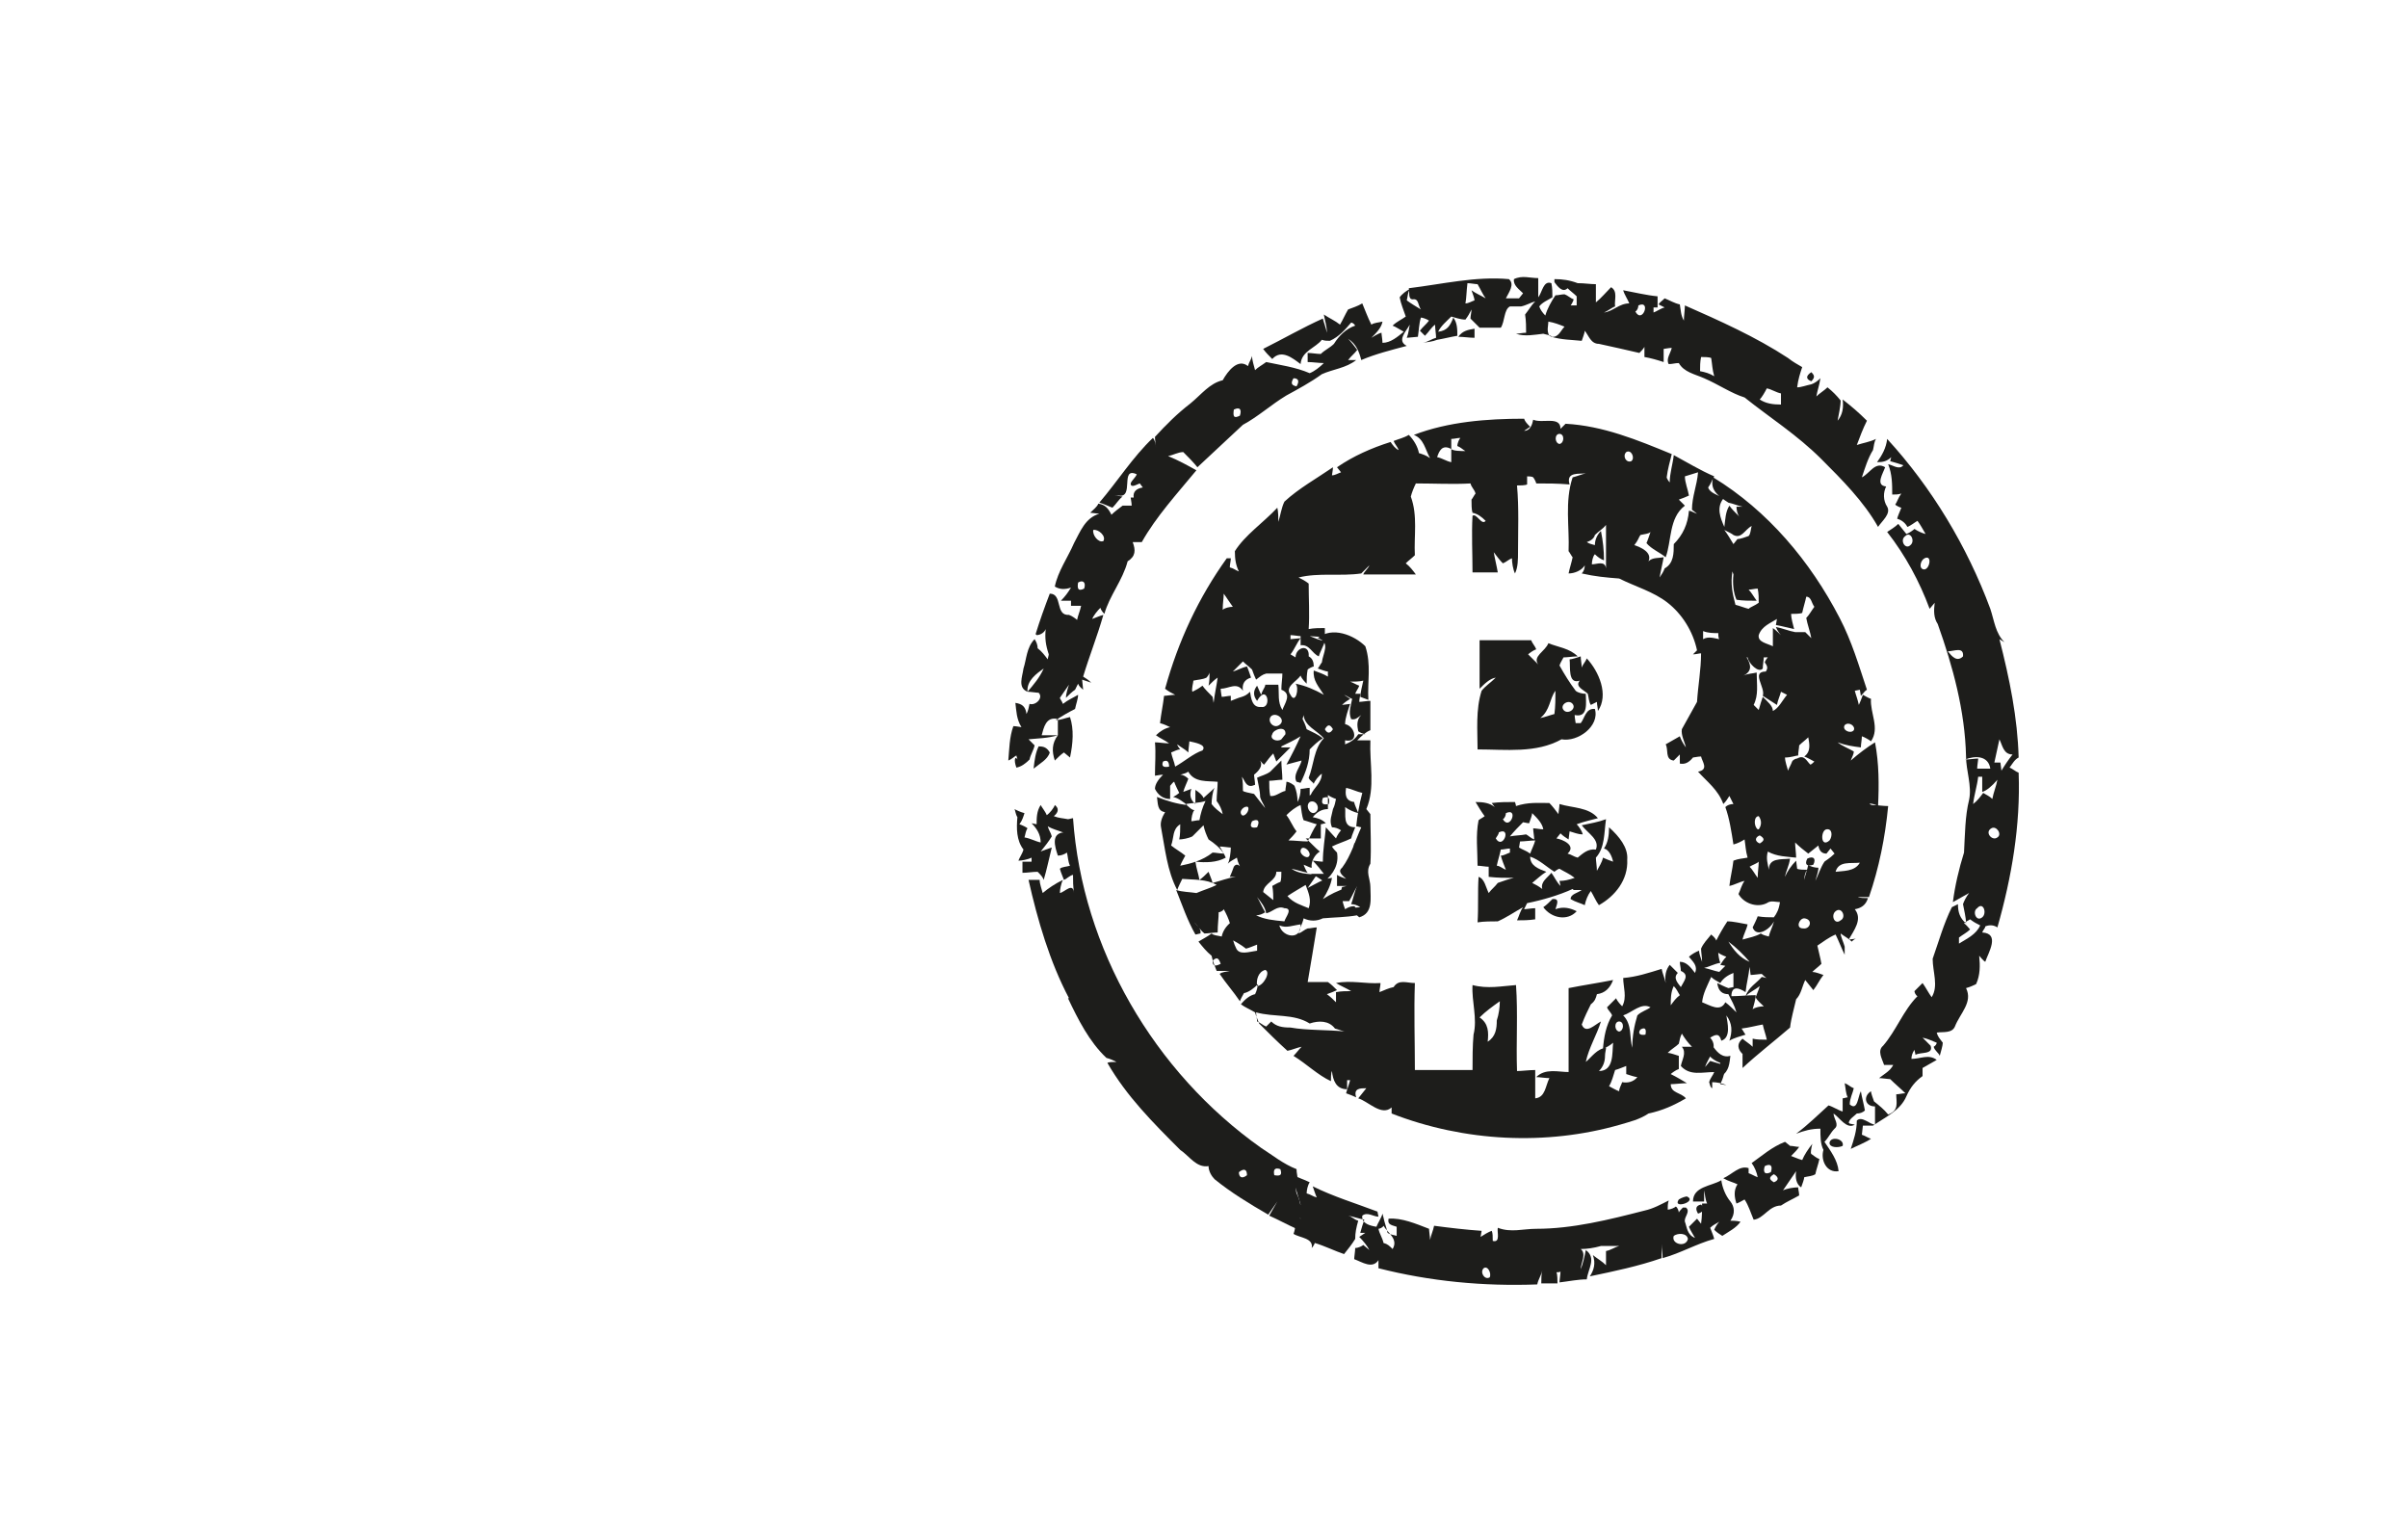 <?xml version="1.0" encoding="utf-8"?>
<!-- Generator: Adobe Illustrator 26.0.3, SVG Export Plug-In . SVG Version: 6.00 Build 0)  -->
<svg version="1.0" id="Слой_1" xmlns="http://www.w3.org/2000/svg" xmlns:xlink="http://www.w3.org/1999/xlink" x="0px" y="0px"
	 viewBox="0 0 238.1 150.2" style="enable-background:new 0 0 238.1 150.2;" xml:space="preserve">
<style type="text/css">
	.st0{fill:#1D1D1B;}
</style>
<g>
	<path class="st0" d="M153.7,33.3C153.6,33.2,153.6,33.2,153.7,33.3C153.6,33.2,153.6,33.2,153.7,33.3z"/>
	<path class="st0" d="M100.5,75.9c0.5-0.1,0.9-0.4,1.3-0.8c0.1-0.5,0.4-0.9,0.5-1.4c-0.1-0.1-0.5-0.5-0.6-0.6c1-0.1,1.9-0.1,2.9-0.4
		c-0.6,0.8-0.6,1.6-0.3,2.5c0.3-0.3,0.6-0.6,0.9-0.8c0.1,0.1,0.5,0.4,0.6,0.5c0.3-1.4,0.4-2.8,0-4c-0.5,0.1-0.9,0.3-1.4,0.3
		c0.6-0.4,1.3-0.8,1.9-1.1c0.1-0.5,0.3-1,0.3-1.4c-0.5,0.3-1,0.5-1.5,0.9c-0.1-0.3-0.3-0.5-0.3-0.6c0.3-0.4,0.6-0.9,0.9-1.3
		c-0.1,0.3-0.3,0.9-0.3,1.3c0.3-0.3,0.6-0.6,0.9-0.8l0.3-0.6c0.1,0.3,0.4,0.5,0.5,0.6l-0.1-1l0.9,0.3c-0.3-0.3-0.5-0.4-0.8-0.6
		c0.6-2,1.4-4,2-6.1c-0.4,0.1-0.8,0.3-1.1,0.4c0.1-0.3,0.5-0.8,0.8-1.1c0.1,0.3,0.3,0.5,0.4,0.6c0.5-1.8,1.8-3.3,2.3-5.2
		c0.8-0.5,0.8-1.1,0.5-1.9c0.3,0,0.6,0,0.9,0c1.4-2.5,3.5-4.8,5.4-7.1c-0.9-0.5-1.8-1-2.8-1.4c0.5-0.1,1-0.4,1.5-0.4
		c0.5,0.5,1,1,1.4,1.5c1.5-1.4,3-2.8,4.5-4.2c1.5-0.8,2.8-2,4.3-2.9c1.1-0.6,2.4-1.3,3.5-2.1c1.1-0.5,2.4-0.6,3.4-1.4h-0.8
		c0.3-0.4,0.6-0.6,0.9-1c-0.3-0.4-0.6-0.8-0.9-1.1c0.8,0.5,1.1,1.3,1.3,2.1c1.4-0.6,3-1,4.5-1.4c-1-0.5-0.1-1.4,0.3-2.1
		c-0.1,0.4-0.1,0.8-0.3,1.3l1.1-0.1c0.1-0.6,0.1-1.3,0.3-1.9c0.1,0,0.5,0.1,0.8,0.3c-0.3,0.4-0.6,0.6-0.9,1l0.5,0.5
		c0.4-0.4,0.6-0.8,1-1.1c0,0.4,0.1,1,0.1,1.3c-0.4,0.1-0.8,0.4-1.3,0.5c0.5-0.1,0.9-0.1,1.4-0.3c0.6-0.1,1.4-0.3,2-0.4
		c0-0.6,0-1.3-0.4-1.8c-0.3,0.8-0.6,1.3-1.5,1.4c0.3-0.6,0.8-1,1.3-1.5c0.4,0.1,0.9,0.3,1.4,0.3c0.3-0.4,0.4-0.6,0.6-1
		c0,0.3-0.1,0.6-0.1,0.9c0.3,0.3,0.6,0.6,0.9,0.9c0.8,0,1.4,0,2.1,0c0.4-0.6,0.3-1.8,0.9-2.1c0.3,0,0.9,0,1.1,0
		c0.5-0.1,1-0.4,1.4-0.5c-0.4,0.4-0.6,0.8-1,1.3c0.1,0.6,0.1,1.3,0.1,1.8c-0.3,0-0.8,0.1-1,0.1c0.9,0.3,1.8,0.1,2.7,0
		c0.3,0.1,0.6,0.1,0.9,0.3c-0.1,0-0.1,0-0.3-0.1c-0.3-0.5-0.1-1-0.1-1.4c0.6,0.1,1.1,0.3,1.6,0.5c-0.4,0.4-0.6,1.1-1.3,1
		c1,0.3,2,0.3,3,0.4c0.1-0.3,0.3-0.8,0.3-1c0.4,0.5,0.6,1.3,1.4,1.3c1.4,0.3,2.7,0.6,4,0.9c0.1-0.1,0.4-0.4,0.5-0.6c0,0.3,0,0.8,0,1
		c0.6,0.1,1.3,0.3,1.9,0.5c0-0.3,0-0.9,0-1.3c0.1,0,0.5-0.1,0.8-0.1c-0.1,0.5-0.6,1.1-0.3,1.6c0.4,0,0.6-0.1,1-0.1
		c0.5,0.9,1.6,1.1,2.5,1.5c1.4,0.6,2.7,1.5,4,1.9c2.5,2,5.2,3.7,7.6,6.1c2,2,4.2,4.2,5.6,6.7c0.4-0.6,1.3-1.3,0.9-2
		c-0.4-0.6-0.4-1.4-0.1-2c-1.1-0.1-0.3-1.3-0.1-1.9c-1-0.6-1.5,0.6-2.3,1c0.3-0.9,0.6-1.9,1.1-2.7c0.1-0.4,0.1-0.8,0.3-1.1
		c-0.6,0.3-1.3,0.4-1.9,0.6c0.3-0.8,0.6-1.6,1-2.4c-0.8-0.8-1.5-1.4-2.4-2.1c0.1,0.8,0,1.5-0.5,2.1c0.1-0.6,0.3-1.4,0.3-2
		c-0.4-0.5-0.8-0.9-1.3-1.3c-0.3,0.3-0.8,0.6-1.1,0.9c0.1-0.6,0.3-1.1,0.4-1.8c-0.3,0.3-0.6,0.5-0.9,0.6c-0.5,0.1-1,0.3-1.4,0.3
		c0.1-0.8,0.3-1.4,0.5-2c-0.5-0.3-0.9-0.5-1.4-0.9c-3.2-2.1-6.8-3.7-10.2-5.2c0,0.4-0.1,1.1-0.1,1.5c-0.3-0.5-0.3-1-0.4-1.6
		c-0.5-0.1-1-0.4-1.5-0.6c-0.3,0.3-0.5,0.4-0.6,0.6l0.6,0.3c-0.4,0.1-0.8,0.4-1.1,0.5v-0.5h0.4c0-0.4,0-0.8,0-1.1
		c-1.1-0.1-2.3-0.4-3.4-0.6c0.1,0.4,0.5,1,0.6,1.3c-1,0-1.6,0.8-2.5,0.9c0.3-0.1,0.8-0.5,1.1-0.6c-0.1-0.6,0.3-1.5-0.4-1.9
		c-0.5,0.5-1,1.1-1.5,1.5c0-0.6,0-1.1,0-1.8c-0.6,0-1.1-0.1-1.8-0.1c-0.8-0.3-1.5-0.4-2.3-0.4v0.3c0.3,0.4,0.8,1.1,1.3,0.6
		c0.3,0.3,0.6,0.5,0.9,0.8c0,0.3,0,0.6,0,0.9c-0.1,0-0.4,0-0.6,0c0.1-0.1,0.3-0.5,0.3-0.6c-0.3-0.1-0.6-0.4-0.9-0.5
		c-0.3,0-0.6,0.1-0.9,0.1c-0.4,0.6-0.8,1.3-1,2c-0.3-0.3-0.5-0.6-0.6-0.9c0.3-0.4,0.8-0.6,1.3-0.9c0-0.5,0-0.9-0.1-1.4
		c-0.8-0.3-0.9,0.9-1.3,1.4c0-0.6,0-1.3,0-1.9c-0.8,0-1.6-0.3-2.4,0.1c-0.1,0.6,0.5,1,0.9,1.4c-0.1,0.1-0.3,0.4-0.4,0.5
		c-0.4,0-0.9,0-1.3,0c0.3-0.6,0.9-1.4,0.3-1.9c-3.3-0.3-6.6,0.5-9.9,0.9c0.1,0.4-0.1,1.1,0.4,1.1c0.6-0.1,0.5,0.6,0.8,1
		c-0.5-0.3-1-0.6-1.4-0.9c0.1-0.4,0.1-0.8,0.3-1.1c-0.3,0.1-0.8,0.5-1,0.8c0.1,0.6,0.4,1.3,0.6,1.9c-0.4,0.3-0.9,0.5-1.3,0.9
		c0.3,0.1,0.9,0.5,1.1,0.6c-0.6,0.5-1.3,1.1-2.1,1.1c0-0.3-0.1-0.8-0.1-1c-0.4,0.1-0.8,0.4-1,0.5c0.5-0.5,1-1,1.1-1.6
		c-0.4,0.1-0.8,0.1-1.1,0.3c-0.4-0.8-0.6-1.4-0.9-2.1c-0.5,0.3-0.9,0.4-1.4,0.6c-0.3,0.5-0.5,1-0.8,1.5c-0.5-0.4-1-0.6-1.6-1
		c0.1,0.6,0.3,1.1,0.3,1.8c-0.1-0.5-0.3-1-0.4-1.4c-2,0.9-3.9,2-5.9,3c0.3,0.4,0.5,0.6,0.9,1c0.9-1,2-0.1,2.8,0.5
		c0.1-1.3,1.5-1.6,2.1-2.4c0.3,0.1,0.5,0.1,0.8,0.1c0.9-0.4,1.5-1.1,2.1-1.8c0.1,0,0.3,0.1,0.4,0.3c-0.9,0.3-1.6,1-2.1,1.8
		c-0.4,0.4-0.9,0.6-1.3,1c-0.4,0-0.9-0.1-1.3-0.1c0,0.3,0,0.6,0,0.9c0.5,0,1.1,0.1,1.6,0.1c-0.4,0.4-0.9,0.8-1.4,1
		c-1.4-0.6-2.9-0.8-4.3-1.1c-0.4,0.3-0.8,0.5-1.1,0.8c-0.1-0.4-0.3-1-0.3-1.4c-0.1,0.4-0.3,0.6-0.4,1c-1-0.8-2,0.5-2.5,1.4
		c-1.3,0.3-2.1,1.4-3.2,2.3c-1.3,1-2.4,2.1-3.5,3.3c0,0.4,0.1,0.8,0.1,1.1c0-0.3-0.1-0.8-0.3-1c-2,1.9-3.5,4.3-5.3,6.4
		c0.4,0.1,1,0.4,1.3,0.5c0.4-0.4,0.6-0.8,1-1.1c-0.1,0-0.5-0.1-0.8-0.1h0.4c1.6,0.3,0.1-2.9,1.8-2.1c-0.1,0.3-0.5,0.6-0.6,0.9
		c0,0.5,0.6,0.1,0.9,0l0.3,0.4c-0.6,0.1-1,0.4-0.9,1h-0.3c0,0.1,0.1,0.5,0.1,0.8c-0.3,0-0.6,0-0.9,0c-0.4,0.3-0.8,0.6-1.1,0.9
		c-0.3-0.6-0.6-1-1.3-1.1c-0.1,0.3-0.5,0.6-0.8,0.9l0.9,0.1c-1.4,0.4-1.9,1.8-2.5,2.9c-0.6,1.4-1.6,2.8-1.9,4.3
		c0.5,0.3,1,0.3,1.6,0.1c-0.3,0.5-0.6,0.9-1,1.3c0.3,0,0.8,0,1,0c0,0.1,0,0.4,0,0.5c0.3,0,0.8,0,1,0c-0.1,0.5-0.3,0.9-0.4,1.4
		c-0.1-0.1-0.5-0.4-0.8-0.5c-1.4,0.1-0.6-2.1-1.9-2.1c-0.5,1.3-1,2.7-1.4,4l0.1,0.1c0.4,0,0.8-0.3,0.9-0.6c-0.1,0.9,0,1.6,0.3,2.5
		c0,0.1-0.1,0.4-0.1,0.5c-0.3-0.4-0.6-0.8-1-1.1c0-0.3-0.1-0.6-0.3-0.9c-0.8,0.8-0.8,2-1.1,2.9c-0.1,0.8-0.6,1.9,0.4,2.3
		c-0.1-1.1,0.9-1.8,1.6-2.3c-0.4,0.9-1,1.6-1.6,2.3c0.3,0,0.9,0.1,1.1,0.1c0.5,0.5-0.3,1.3-0.9,1.1c-0.1,0.4-0.1,0.6-0.3,1
		c-0.1-0.8-0.5-1-1.1-1.1c0.1,0.8,0.1,1.6,0.6,2.4c-0.1,0-0.5-0.1-0.8-0.1c-0.4,1.1-0.4,2.3-0.5,3.4c0.3-0.1,0.6-0.4,0.8-0.5
		c0,0.1,0.1,0.3,0.1,0.4C100.4,74.7,100.2,75.1,100.5,75.9z M174.7,38.4c0.5,0.1,0.9,0.4,1.4,0.5c0,0.4,0,0.8,0,1.1
		c-0.8,0-1.5-0.1-2.1-0.5C174.2,39.3,174.5,38.8,174.7,38.4z M168.2,35.3c0.3,0,0.8,0,1,0.1c0.1,0.6,0.1,1.1,0.3,1.8
		c-0.5-0.3-0.9-0.4-1.4-0.5C168.1,36.2,168.1,35.8,168.2,35.3z M162,30.2c1.3-0.6,0.4,1.9-0.3,0.6C161.9,30.7,162,30.4,162,30.2z
		 M145.1,28c0.3,0,0.8,0.1,1,0.1c0.3,0.5,0.5,1,0.8,1.4c-0.5-0.3-1-0.5-1.4-0.8c0.1,0.3,0.3,0.8,0.3,1c-0.3,0.1-0.6,0.3-0.9,0.3
		C145,29.5,145,28.8,145.1,28z M127.9,37.4c0.5,0,0.6,0.3,0.3,0.8C127.7,38.1,127.6,37.9,127.9,37.4z M122,40.5
		c0.6-0.3,0.8,0,0.6,0.6C122,41.4,121.9,41.2,122,40.5z M108.1,52.4c0.5-0.1,1.3,0.6,1,1.1C108.6,53.7,108,52.9,108.1,52.4z
		 M106.6,57.6c0.5-0.3,0.8,0,0.6,0.6C106.6,58.5,106.5,58.2,106.6,57.6z M104.6,71.1c0,0.4,0,1.1,0,1.6c-0.4,0-1.3,0-1.6,0
		C103.2,72,103.4,70.8,104.6,71.1z"/>
	<path class="st0" d="M144.2,33.3c0.5,0,1.1,0.1,1.6,0.1c0-0.3,0-0.6,0-0.9C145.2,32.6,144.6,32.7,144.2,33.3z"/>
	<path class="st0" d="M179.1,37.7c0.4-0.4,0.3-0.6,0-0.9C178.5,37.2,178.6,37.5,179.1,37.7z"/>
	<path class="st0" d="M185.7,79.7c0.1-2.1,0.1-4.2-0.3-6.3c-0.8,0.5-1.6,1.1-2.4,1.8c0.1-0.3,0.3-0.6,0.3-0.9
		c-0.5-0.3-1.1-0.5-1.6-0.9c0.8,0.3,1.5,0.4,2.3,0.5c0-0.3,0.1-0.8,0.1-1.1c0.3,0.1,0.8,0.4,0.9,0.5c0.9-1.3-0.1-2.8,0-4.2
		c-0.3-0.1-0.6-0.3-0.8-0.4c-0.1,0.3-0.3,0.8-0.4,1c-0.1-0.5-0.3-1-0.4-1.4l0.5-0.1l0.1,0.6c0.3-0.3,0.4-0.5,0.6-0.6
		c-0.8-2.4-1.5-4.8-2.7-7.1c-2.9-5.6-7.1-10.6-12.5-13.9c-0.4,1.3,0.6,1.9,1.5,2.5c0.5,0.1,0.9,0.3,1.4,0.4h-0.6
		c0,0.3,0.1,0.8,0.3,1c-0.4-0.4-0.8-0.8-1-1.1c-0.4,0.6-0.4,1.4-0.5,2.1c-0.4-0.9-0.8-1.9-0.1-2.8c-0.5-0.4-1.3-0.5-1.5-1.1
		c0.3-0.4,0.4-0.8,0.6-1.1c-1.4-0.6-2.7-1.4-4-2.1c-0.1,0.9-0.4,1.8-0.4,2.7c-0.1-0.1-0.3-0.4-0.3-0.5c0.1-0.8,0.3-1.5,0.5-2.3
		c-3.4-1.4-6.8-2.8-10.5-3c-0.1,0.1-0.4,0.4-0.5,0.5c0-1.3-1.8-0.5-2.7-0.9c-0.1,0.5-0.3,1.1-0.9,1.1l0.6-0.4
		c-0.3-0.3-0.5-0.5-0.6-0.8c-3.7,0-7.5,0.3-10.9,1.6c1,0.4,1.1,1.4,1.6,2.3c-0.4-0.3-0.8-0.4-1.1-0.5c-0.1-0.6-0.5-1.3-1-1.8
		c-0.5,0.3-1,0.4-1.5,0.6c0.1,0.3,0.4,0.6,0.5,0.9c-0.3-0.1-0.6-0.5-0.8-0.8c-1.9,0.6-3.7,1.4-5.3,2.5c0.1,0.1,0.3,0.4,0.4,0.5
		c-0.3,0.1-0.6,0.3-0.9,0.3c0-0.1,0.1-0.5,0.1-0.8c-1.6,1.1-3.4,2.1-4.8,3.4c-0.3,0.6-0.4,1.4-0.6,2c0-0.4,0-1-0.1-1.4
		c-1.4,1.5-3.2,2.7-4.2,4.3c0,0.8,0.1,1.4,0.4,2c-0.3-0.1-0.5-0.3-0.9-0.4c0-0.3,0.1-0.6,0.1-0.9c-0.1,0-0.3,0-0.4,0
		c-2.8,3.9-4.8,8.2-6.1,12.9c0.4,0.3,0.6,0.4,1,0.6c-0.3,0-0.9,0.1-1.1,0.1c-0.1,0.9-0.3,1.8-0.4,2.7c0.4,0.1,0.8,0.3,1,0.4
		c-0.5,0.1-1,0.4-1.4,0.8c0.4,0.3,0.9,0.5,1.3,0.8c-0.5,0-1-0.1-1.4-0.1c0.1,1.1,0,2.1,0,3.3c0.1,0,0.5-0.1,0.8-0.1
		c-0.4,0.4-0.8,0.9-0.8,1.4c0.3,0.6,0.8,1,1.5,1c0-0.3,0-0.9,0-1.3c0.1-0.1,0.3-0.4,0.4-0.4c0.1,0.3,0.4,0.9,0.5,1.1
		c-0.1,0.1-0.4,0.3-0.6,0.4c0.5,0.1,1,0.5,1.4,0.8c-1-0.1-2-0.4-3-0.8c0.1,0.6,0,1.4,0.8,1.5c-0.3,0.5-0.5,1-0.4,1.5
		c0.4,2.1,0.6,4.3,1.6,6.2c0.1-0.3,0.4-0.9,0.5-1.1c1.1,0.1,2.4,0,3.4,0.6c-0.6,0.3-1.3,0.5-2,0.8c-0.6-0.1-1.4-0.1-2-0.3
		c0.6,1.5,1.1,3,1.9,4.4c0.1,0,0.4-0.1,0.5-0.1c0.1-0.5-0.4-0.8-0.6-1.1c0.4,0.4,0.6,0.8,1,1.1c0.3,0,0.9-0.1,1.3-0.1
		c0-0.8,0.1-1.4,0.1-2c0.1,0,0.4-0.1,0.5-0.3c0.5,0.9,0.9,1.9,0.8,3c0.5,0.3,0.9,0.5,1.4,0.9c0.4-0.1,0.8-0.3,1.1-0.4
		c0,0.1,0,0.5,0,0.6c-0.8,0.1-1.8,0.5-2.1-0.3c-0.4-0.8-0.4-1.6-0.5-2.5c-0.5,0.4-0.8,0.9-0.9,1.4c-0.4-0.1-0.8-0.1-1-0.3
		c-0.4,0.3-0.8,0.5-1.3,0.8c0.4,0.5,0.8,1,1.3,1.4c0.1,0.5,0.3,1,0.5,1.5c0.4,0,1,0,1.3,0c-0.4,0.1-0.8,0.1-1,0.3
		c0.6,0.9,1.4,1.8,2,2.7c0.1-0.3,0.3-0.6,0.4-0.8c0.5-0.1,1-0.5,1.4-0.9c-0.1,0.4-0.1,0.6-0.3,1c-0.5,0.1-1,0.5-1.4,1
		c0.4,0.3,0.9,0.5,1.4,0.8c0.1,0.4,0.3,0.8,0.4,1.1c0.9,0.9,1.8,1.8,2.8,2.7c0.5-0.1,0.9-0.3,1.4-0.4c-0.3,0.3-0.5,0.6-0.8,0.9
		c1.3,0.8,2.4,1.9,3.7,2.5c0-0.3,0-0.8,0.1-1c0.1,0.9,0.4,1.8,1.5,1.8c0-0.3,0-0.6,0-0.9c0.1,0,0.3,0,0.3,0
		c-0.1,0.4-0.3,0.9-0.4,1.3c0.3,0.1,0.8,0.3,1,0.4c-0.3-0.9,0.4-0.9,1-0.9c-0.3,0.4-0.5,0.6-0.8,1c1,0.3,2.3,1.8,3.3,0.9
		c0,0.1,0,0.5,0,0.6c7.2,2.8,15.3,3.2,22.6,1.1c1-0.3,1.9-0.5,2.8-1.1c1.4-0.3,2.5-0.8,3.7-1.5c-0.5-0.6-1.5-0.5-1.5-1.4
		c0.4,0,1.1-0.1,1.6-0.1c-0.5-0.3-1-0.6-1.6-0.9c0.1-0.1,0.5-0.4,0.8-0.5c0-0.3,0-0.9,0-1.3c-0.3-0.1-0.9-0.3-1.1-0.3
		c0.4-0.4,0.8-0.6,1.1-0.9c0.1-0.4,0.1-0.6,0.3-1c0.3,0.5,0.6,0.9,1,1.3c-0.3,0-0.8,0-1,0c0.5,0.6,0,1.3-0.1,1.9
		c0.9,1,2.1,0.6,3.3,0.6c-0.1,0.3-0.4,0.6-0.5,1c0.1,0.3,0.1,0.5,0.3,0.6v-0.6c0.4,0,1,0.1,1.4,0.3c-0.1,0-0.4-0.1-0.6-0.1
		c0.3-0.6,0.5-1.3,0.4-1.9c-0.4-0.1-1.1-0.3-1.4-0.4c-0.1,0.1-0.4,0.5-0.5,0.6c0.3-1,1.4-1.9,0.5-2.9c0.5-0.3,0.9-0.5,1.1,0.3
		c1-0.3,0.6-1.8,0.5-2.5c0.6,0.8,0.6,1.6,0.3,2.5c0.5-0.3,1-0.4,1.6-0.6c-0.1-0.1-0.3-0.5-0.4-0.6c0.8-0.1,1.5-0.3,2.1-0.4
		c0.1,0.5,0.3,1,0.4,1.5c-0.5,0-1,0-1.4-0.1v0.8c-0.3-0.3-0.8-0.6-1-0.8c-0.6,0.5-0.5,1.1,0.1,1.6l-0.1-0.1c0,0.5,0,0.9,0,1.4
		c1.5-1.4,3.2-2.7,4.7-4c0.1-0.9,0.4-1.9,0.6-2.8c0.5-0.5,0.6-1.3,0.9-1.9c0.3,0.4,0.5,0.6,0.8,1c0.4-0.5,0.6-1,1-1.5
		c-0.3-0.1-0.8-0.3-1.1-0.3c0.3-0.3,0.6-0.5,0.9-0.8c-0.1-0.6-0.3-1.3-0.4-1.8c0.6-0.4,1.1-0.8,1.8-1.1c0.3,0.6,0.6,1.4,0.9,2
		c0-0.3,0-0.6,0-0.8c-0.1-0.4-0.4-1-0.4-1.3c0.4,0.3,0.8,0.5,1.1,0.8c0.1-0.1,0.3-0.3,0.5-0.3l-0.8,0.1c0.5-0.9,1.4-2,0.6-3
		c0.6-0.1,1.1-0.4,1.3-1.1c-0.3,0-0.8,0-1-0.1c0.4,0,0.8,0,1.1,0c1-2.9,1.6-5.9,1.9-9c-0.5,0-1.1-0.1-1.6-0.1
		C184.5,79.4,185.2,79.4,185.7,79.7z M182.4,71.7c0.4-0.4,1.1,0.1,0.9,0.5C183,72.6,182.1,72.2,182.4,71.7z M115.6,75.8
		c-0.5,0.1-0.8,0-0.6-0.5C115.4,75.1,115.6,75.3,115.6,75.8z M119.9,95c0.4-0.4,0.6-0.3,0.8,0.3C120.1,95.6,119.9,95.5,119.9,95z
		 M174,82.6c0.5,0.3,0.5,0.5,0,0.8C173.5,83.2,173.5,82.8,174,82.6z M173.9,85.2c0,0.5-0.1,1-0.1,1.6c-0.3-0.4-0.5-0.8-0.8-1.1
		C173.3,85.5,173.7,85.4,173.9,85.2z M173.9,80.7c0.3,0.4,0.3,0.9,0,1.3h-0.1C173.4,81.7,173.4,80.7,173.9,80.7z M174.3,68.9
		c-0.1,0.3-0.3,0.9-0.4,1.3c-0.1-0.1-0.4-0.4-0.5-0.5c0.5-1,0.3-2,0.3-3.2c-0.4,0.1-0.9,0.1-1.3,0.3c0.8-0.4,0.8-1,0.3-1.8h0.1
		c0.1,0.6,1.1,1.6,1.5,1.1c0-0.3,0.1-0.9,0.1-1.1c0.1,0,0.3,0,0.4,0c-0.1,0.1-0.3,0.4-0.3,0.5c0.3,0.4,0.3,0.6,0.1,0.9
		c-1.5,0,0,1.6-0.3,2.4c0.5,0.3,0.9,0.6,1.4,0.9c0.1-0.5,0.3-0.9,0.4-1.3l0.6,0.3c-0.5,0.6-0.8,1.3-1.4,1.6
		C175.3,69.8,174.8,69.4,174.3,68.9z M177.8,74.7c0-0.3,0.1-0.8,0.1-1c0.3-0.3,0.6-0.5,0.9-0.8c0.1,0.6,0.3,1.4-0.4,1.9
		c0.3,0.1,0.8,0.4,1,0.5c-0.1,0.1-0.3,0.3-0.4,0.3c-0.4-0.4-0.6-1-1.3-0.6c-0.1,0-0.4,0.1-0.5,0.3c-0.1,0.3-0.3,0.6-0.4,0.9
		c-0.1-0.4-0.3-0.9-0.3-1.3C177.1,74.9,177.6,74.7,177.8,74.7z M175.7,61.2l-0.1,0.6c0.6,0.1,1.3,0.3,1.8,0.4
		c-0.1-0.4-0.3-1.1-0.3-1.5c0.3,0,0.9,0,1.1-0.1c0.1-0.5,0.3-1.1,0.4-1.6c0.5,0,0.5,0.6,0.8,1c-0.3,0.4-0.5,0.8-0.8,1.1
		c0.1,0.6,0.4,1.4,0.5,2c-0.1-0.1-0.5-0.5-0.6-0.6c-0.3,0-0.8,0-1,0c-0.6-0.1-1.3-0.4-1.9-0.5c0.1,0.3,0.5,0.9,0.8,1.1
		c-0.4-0.4-0.8-0.8-1.1-1c0,0.5,0,1.4,0,1.8c-0.6-0.3-1.5-0.4-1.4-1.1C174.2,61.9,175.1,61.6,175.7,61.2z M173.9,59.6
		c-0.4,0.3-0.8,0.4-1,0.6c-0.4-0.1-0.9-0.3-1.3-0.4c-0.3-1.1-0.5-2.1-0.3-3.3l0.1,0.3c-0.1,0.9,0,1.8,0.3,2.5c0.6,0.1,1.3,0.1,2,0.1
		c-0.3-0.4-0.5-0.8-0.8-1.1c0.3,0,0.6-0.1,0.9-0.1C173.9,58.7,173.9,59.1,173.9,59.6z M171.4,52.9c0.8,0.4,1.1-0.5,1.8-0.9
		c-0.1,0.4-0.1,0.8-0.3,1c-0.3,0.1-0.8,0.3-1.1,0.3c-0.1,0.1-0.3,0.4-0.4,0.5c-0.3-0.5-0.6-1-0.9-1.4
		C170.9,52.6,171.3,52.8,171.4,52.9z M169.9,62.6c0,0.1,0,0.5,0.1,0.6c-0.5-0.1-1.1-0.3-1.6,0c0-0.1,0-0.5,0-0.8
		C168.9,62.6,169.4,62.6,169.9,62.6z M162.2,52.9c0.4-0.1,0.8-0.1,1-0.3c-0.1,0.3-0.3,0.9-0.4,1.1c0.5,0.6,1.3,0.9,1.9,1.4
		c0.6-1.6,0.3-3.9,1.9-5.1c-0.1-0.1-0.5-0.5-0.6-0.6c0.3-0.1,0.8-0.3,1-0.4c-0.1-0.6-0.4-1.3-0.4-1.9c0.3-0.1,1-0.3,1.3-0.4
		c-0.1,1.3-0.6,2.4-0.6,3.7c0.1,0.1,0.4,0.3,0.5,0.4c-0.3-0.1-0.6-0.3-0.8-0.3c-0.1,1.3-0.6,2.4-1.5,3.3c0,0.9,0,1.9-0.9,2.4
		c-0.1,0.3-0.3,0.6-0.5,0.9c0.1-0.6,0.3-1.4,0.4-2c-0.5,0.1-1.1,0-1.5,0.4c0.4-0.9-0.8-1.4-1.4-1.6C162,53.4,162,53.2,162.2,52.9z
		 M160.8,44.7c0.5-0.3,0.9,0.6,0.5,0.9C160.8,45.8,160.4,45.1,160.8,44.7z M157.7,52.9c0.4-0.4,0.8-0.6,1.1-1c0,1.4,0,2.8,0,4.3
		c-0.1-0.8-0.9-0.4-1.4-0.4c0-0.3,0.1-0.8,0.3-1c0.3,0.3,0.6,0.5,0.9,0.6c0-1-0.1-1.9-0.3-2.9c-0.4,0.4-0.6,0.9-0.6,1.4
		c-0.3-0.1-0.5-0.1-0.8-0.3C157.2,53.5,157.6,53.3,157.7,52.9z M154.2,42.9c0.5,0,0.5,0.9,0,1C153.7,43.8,153.7,42.9,154.2,42.9z
		 M143.5,44.4c0-0.3,0-0.8,0-1c0.3,0,0.6-0.1,0.9-0.1c-0.1,0.1-0.3,0.5-0.3,0.8c0.3,0.1,0.6,0.4,0.8,0.5
		C144.5,44.6,143.7,44.6,143.5,44.4c0,0.4,0,1,0,1.3c-0.5-0.1-0.9-0.4-1.4-0.5C142.3,44.6,142.6,43.9,143.5,44.4z M121,58.7
		c0.3,0.4,0.6,0.9,0.9,1.3c-0.3,0-0.8,0.1-1,0.3C120.9,59.6,121,59.2,121,58.7z M122.9,68.3c-0.1-0.6,0.1-1.1,0.8-1.3
		c-0.1-0.3-0.3-0.9-0.4-1.1c-0.5,0.1-1,0.4-1.4,0.5c0.4-0.4,0.6-0.6,1-1c0.3,0.3,0.6,0.5,0.9,0.8c0.1,0.3,0.3,0.8,0.4,1
		c0.4-0.3,0.6-0.5,1-0.6c0.5,0,1.1,0,1.6,0c0,0.5-0.1,1-0.1,1.6c1.1,0.4,0.3,1.4,0.1,2c-0.5-0.8-0.3-1.6-0.4-2.5c-0.4,0-1,0-1.3,0
		v0.1c-0.1,0.3-0.3,0.5-0.4,0.9l-0.4-0.9c-0.4,0.5-0.4,1,0,1.5c1-1.8,1.5,0.8,0.4,0.6c-0.9,0.1-1-0.9-1.1-1.5
		c-0.3,0.3-0.5,0.4-0.8,0.5c-0.4,0.1-0.8,0.3-1.1,0.4v-0.5c-0.3,0-0.6,0.1-0.9,0.1c0-0.1-0.1-0.5-0.1-0.8
		C121.5,68.1,122.3,67.4,122.9,68.3z M125.8,72.6c0.1-0.5,1.4-0.9,1.3,0c-0.1,0.1-0.3,0.4-0.4,0.5C126.3,73.4,125.5,73.1,125.8,72.6
		z M125.7,70.8c0.5-0.4,1.4,0.3,0.9,0.8C126,72.2,125.2,71.3,125.7,70.8z M118,67.3c0.4-0.1,0.9-0.1,1.3-0.3
		c0.1-0.1,0.3-0.4,0.3-0.5c0,0.3,0,0.9-0.1,1.3c0.3-0.3,0.6-0.6,0.9-0.8c-0.1,0.8-0.3,1.6-0.4,2.5c0-0.1-0.1-0.5-0.1-0.6
		c-0.4-0.4-0.8-0.8-1-1.1c-0.4,0.3-0.6,0.4-1,0.6C117.8,68.1,118,67.5,118,67.3z M116.2,75.8c-0.1-0.5-0.3-0.9-0.4-1.4
		c0.3-0.1,0.6-0.3,0.9-0.3c-0.1-0.1-0.3-0.4-0.3-0.5c0.4,0.3,0.8,0.5,1.1,0.8c0-0.3,0.1-0.9,0.1-1.1c0.4,0.1,1.8,0.3,1.3,0.9
		C118,74.5,117.1,75.3,116.2,75.8z M116.7,76.6c0.3-0.1,0.5-0.1,0.8-0.3c0.6,1.1,1.9,0.9,2.9,1c0,0.6-0.1,1.3-0.1,1.9
		c0.3,0.4,0.5,0.8,0.6,1.3c-0.4-0.3-0.8-0.6-1.1-1c0-0.4,0.1-1.3,0.3-1.6c-0.3,0.3-0.9,0.8-1.1,1c-0.1-0.3-0.5-0.6-0.8-0.8
		c0,0.4,0,1,0,1.4c-0.5-0.4-0.6-0.9-0.4-1.5l-0.8,0.3c0.1-0.4,0.4-1,0.5-1.3C117.3,76.8,117,76.6,116.7,76.6z M117.2,79.5
		c0.6-0.1,1.4-0.1,2-0.3c-0.3,0.6-0.5,1.3-0.6,1.9c-0.3,0-0.6,0.1-0.8,0.1c0-0.3,0.1-0.9,0.3-1.1C117.8,80.1,117.5,79.7,117.2,79.5z
		 M116.7,85.6c0.1-0.3,0.4-0.8,0.5-1c-0.5-0.4-0.9-0.6-1.4-1c0.3-0.8,0.1-1.6,0.9-2.1c0,0.4,0,1.1-0.1,1.5c0.3,0,0.9-0.1,1.3-0.3
		c0.4-0.4,0.8-0.8,1.1-1.1c0.1,0.5,0.3,1,0.5,1.4c0.6,0.4,1.1,0.8,1.5,1.4c-0.4,0-0.8-0.1-1.1-0.1C118.9,85.1,117.7,85.4,116.7,85.6
		z M122,85.7c-0.1,0.3-0.3,0.8-0.4,1c0.1,0,0.5,0,0.6,0c-0.8,0.1-1.5,0.4-2.3,0.6c-0.1-0.4-0.3-0.8-0.4-1.1
		c-0.3,0.3-0.6,0.6-0.9,0.8c-0.1-0.6-0.3-1.1-0.4-1.8c1,0.1,2.1,0.1,3-0.4c-0.1-0.3-0.5-0.9-0.6-1.1c0.3,0,0.9,0.1,1.1,0.1
		c0,0.4-0.1,1.3-0.3,1.6c0.3-0.3,0.6-0.4,0.9-0.6c0.1,0.5,0.3,0.9,0.6,1.4C122.9,86,122.4,85.1,122,85.7z M122.8,80.6
		c-0.4-0.4,0.3-1,0.6-0.8C123.6,80.1,123.1,80.8,122.8,80.6z M122.9,78.2c0-0.5,0-0.9-0.1-1.4c0.3,0.4,0.4,1,1,0.9l0.3-0.1
		c0-0.3-0.1-0.8-0.1-1c0.5-0.4,0.9-0.9,0.6-1.4c0.1,0.1,0.3,0.4,0.4,0.4c0.3-0.4,0.6-0.8,0.9-1.1l0.3,0.8c0.5-0.5,0.9-0.9,1.4-1.4
		c-0.3,0-0.6,0-0.9,0v-0.1c0.6-0.3,1.3-0.6,1.9-1c-0.4,0.9-0.9,1.9-1.4,2.8c0.4-0.1,1.1-0.3,1.5-0.4c-0.1,0.6-0.9,1.4-0.5,2.1
		c0.1,0,0.3,0.1,0.4,0.1c0.5-1,0.9-2.1,0.9-3.3c0.4-0.4,0.8-0.8,1.3-1.1c-0.5-0.4-1-0.6-1.6-0.9c-0.1-0.4-0.3-0.8-0.4-1
		c0-0.1,0.1-0.3,0.1-0.4c0.1,1.1,1.3,1.5,2,2.3c-1,1-1,2.7-1.5,3.9c0.1,0.3,0.4,0.4,0.5,0.6c0.1-0.3,0.5-0.8,0.8-1
		c0,0.9-0.8,1.4-1.1,2.1c0,0-0.1,0-0.1,0.1v-0.8c-0.3,0-0.6,0.1-0.9,0.1c0,0.5-0.1,0.9-0.3,1.3c0-0.6-0.1-1.1-0.3-1.6
		c-0.1-0.1-0.5-0.4-0.8-0.4c0,0.3-0.1,0.6-0.1,0.9c-0.5,0.1-1,0.6-1.5,0.5c-0.1-0.5-0.1-1-0.1-1.5c0.4,0,0.9-0.1,1.3-0.1
		c0-0.6-0.1-1.3-0.1-1.9c-0.4,0.4-0.8,0.8-1.1,1.1c-0.4,0.3-0.9,0.4-1.3,0.6c0.1,0.6,0.3,1.3,0.3,1.9c0.1,0.4,0.4,0.8,0.5,1.1
		c-0.4-0.5-0.8-1-1.1-1.4C123.5,78.4,123,78.3,122.9,78.2z M131.4,79.5c-0.6,0.1-0.8,0-0.6-0.6C131.4,78.7,131.5,78.9,131.4,79.5z
		 M131,72.1c0.3-0.5,0.5-0.5,0.8,0C131.5,72.6,131.2,72.5,131,72.1z M129.3,83.2c-0.6,0-1.3-0.1-1.9-0.1c0.3-0.3,0.5-0.5,0.8-0.9
		c-0.4-0.5-0.6-1.1-1-1.6c0.4-0.4,0.9-0.8,1.4-1c0.1,0.5,0.1,1,0.3,1.5c0.4,0.1,0.9,0.3,1.3,0.4C129.8,82.1,129.6,82.6,129.3,83.2z
		 M129.5,84.5c-0.1,0.6-1,0-0.9-0.4C128.7,83.5,129.5,84,129.5,84.5z M124.2,90.5c0.3,0,0.6-0.1,0.9-0.3c-0.3-0.5-0.5-1-0.8-1.5
		c0.4,0.5,0.8,1,0.9,1.6c0.6-0.1,1.1-0.8,1.8-0.5c0.9,0,0.1,0.9,0,1.3C125.9,91,125,90.9,124.2,90.5z M124.3,97.5
		c-0.1-0.6,0.1-1.4,0.8-1.6C125.7,96.1,124.9,97.5,124.3,97.5z M125.9,89c-0.4-0.3-0.6-0.5-1-0.8c0.1-0.9,1.3-1.1,1.3-2
		c0.1,0,0.4,0,0.5,0c0,0.3,0,0.8-0.1,1c-0.3,0.1-0.6,0.3-0.8,0.4C125.9,88,125.9,88.8,125.9,89z M128.6,91.4
		c0.1,1.6-1.8,1.3-2.1,0.1C127.2,91.8,127.8,91.5,128.6,91.4z M127.3,88.6c0.6-0.4,1.3-0.8,1.8-1.1c0.3,0.8,0.6,1.5,0.3,2.3
		C128.7,89.5,127.9,89.3,127.3,88.6z M130.1,80.3c-0.5,0.4-1.1-0.6-0.6-1C130.1,79,130.6,79.9,130.1,80.3z M123.8,81.2
		c0.6-0.3,0.8,0,0.5,0.6C123.8,81.9,123.5,81.8,123.8,81.2z M127.6,101.6c-0.8,0-1.4-0.1-1.9-0.6c-0.1,0.1-0.4,0.4-0.5,0.5
		c-0.3-0.1-0.6-0.4-0.9-0.5c0-0.3-0.1-0.6-0.1-0.9c1.8,0.5,3.7,0.1,5.3,1.1c0.9-0.3,1.9-0.3,2.5,0.5c0.4,0.1,0.8,0.3,1.1,0.3
		C131.2,101.8,129.3,101.9,127.6,101.6z M148,100.9c0,0.8-0.1,1.6-0.9,2.1c0.1-0.9,0.1-1.8-0.8-2.4c0.6-0.6,1.3-1.1,2-1.6
		C148.3,99.6,148.2,100.3,148,100.9z M160.4,107c-0.1,0.3-0.3,0.6-0.3,0.9c-0.3-0.1-0.8-0.4-1-0.5c0.3-0.5,0.4-1,0.6-1.6
		c0.4-0.1,0.8-0.3,1.1-0.4c0,0.3,0,0.6,0,0.8c0.3,0.1,0.9,0.3,1.1,0.3C161.5,107,160.9,107.1,160.4,107z M160.1,101
		c0.5,0,0.5,0.9,0,1C159.6,101.9,159.6,101,160.1,101z M162.7,102.3c-0.5,0.1-0.8-0.1-0.5-0.5C162.7,101.5,162.8,101.8,162.7,102.3z
		 M161.9,100.4c-0.3,1-0.5,2-0.5,3.2c-0.3-1,0-2.3-0.9-3.2c0.9-0.3,1.8-1.3,2.7-0.8C162.8,99.9,162.3,100,161.9,100.4z M165.2,99.4
		c0-0.6,0-1.3,0.3-1.9c0.3,0.3,0.4,0.6,0.6,0.9C165.7,98.7,165.5,99,165.2,99.4z M169.9,94.2c0.1,0.1,0.5,0.3,0.8,0.4
		c-0.3,0.3-0.4,0.5-0.6,0.8l0.5,0.1c-0.1,0.1-0.5,0.5-0.6,0.6c-0.5-0.1-1-0.3-1.5-0.4c0.5-0.1,1-0.4,1.6-0.5
		C170,95,169.9,94.4,169.9,94.2z M170.6,99.1c-0.5,1-1.5,0.3-2.3,0c0.1-0.9,0.5-1.6,0.9-2.5c0.3,0.3,0.6,0.4,0.9,0.6
		c0.3-0.5,0.8-0.8,1.3-1c0,0.4,0,1,0,1.4l-0.5,0.1c-0.3-0.1-0.9-0.4-1.1-0.5c0.1,0.8,0.5,1.1,1.1,1.1c0.3,0.6,0.6,1.1,0.8,1.8
		C171.4,99.8,171,99.4,170.6,99.1z M170.9,93.1c0.8,0.6,1.5,1.3,2.1,2C172,94.7,171.4,93.9,170.9,93.1z M174,97.5
		c-0.1,0.4-0.3,0.8-0.4,1.1c0.1,0.3,0.5,0.6,0.8,0.9c-0.3,0-0.9,0.1-1.1,0.3c0.1-0.4,0.3-1,0.3-1.4c-0.8,0-1.6,0.1-2.4,0.1
		c0-1.1,0.8-0.8,1.4-0.4c0.1-0.9,0.3-1.6,0.4-2.5l0.1,0.8c0.3,0,0.9-0.1,1.1-0.1c0.1,0.1,0.4,0.4,0.5,0.4c-0.1,0-0.4-0.1-0.5-0.1
		c-0.5,0.6-1.3,1-1.6,1.9C173,98.1,173.5,97.9,174,97.5z M175.4,90.7c-0.5,0-1,0-1.6-0.1c-0.1,0.3-0.4,0.9-0.5,1.1
		c0.4,1.1,1.8,0.1,2.1-0.6c-0.1,0.5-0.4,1-0.5,1.5c-0.3-0.1-0.5-0.1-0.8-0.3c-0.5,0.3-1.1,0.4-1.8,0.6c0.1-0.5,0.4-1,0.5-1.5
		c-0.6-0.1-1.4-0.3-2-0.3c-0.4,0.6-0.8,1.3-1.1,1.9c-0.1-0.3-0.4-0.5-0.5-0.6c-0.4,0.5-0.8,0.9-1,1.4c0,0.3,0.1,0.9,0.1,1.3
		c-0.1-0.3-0.3-0.8-0.3-1.1c-0.3,0.1-0.8,0.4-1,0.6c0.4,0.5,0.9,0.9,0.6,1.6c-0.4-0.5-0.8-1.1-1.5-1.1c0,0.3,0.1,0.6,0.1,0.9
		c0.9,0.4,0.3,1,0,1.6c-0.3-0.4-0.8-0.9-0.3-1.4c-0.3-0.3-0.5-0.5-0.8-0.8c-0.4,0.5-0.5,1.1-0.4,1.8c-0.1-0.5-0.3-0.9-0.4-1.4
		c-1.3,0.4-2.5,0.8-3.8,0.9c0,0.9,0.4,1.9-0.1,2.8c-0.1-0.1-0.5-0.5-0.6-0.8c-0.3,0.3-0.5,0.5-0.9,0.9c0.1,0.3,0.4,0.5,0.5,0.8
		c-0.6,1-0.8,2.1-0.9,3.3c0.3-0.1,0.8-0.4,1-0.6c-0.1,1,0.1,2.8-1.4,2.8c0.4-0.4,0.6-0.9,0.6-1.5c0-0.3,0.1-0.6,0.1-0.8
		c-0.9,0.1-1.4,0.9-2,1.4c0.3-1.4,1.1-2.7,1.5-4c-0.6,0.3-1.5,1.3-1.9,0.3c0.3-0.8,0.6-1.4,0.9-2c0.4-0.3,0.5-0.6,0.6-1
		c0.8-0.1,1.3-0.6,1.6-1.4c-1.5,0.3-2.9,0.5-4.4,0.8c0,2.8,0,5.6,0,8.3c-1,0-2.3-0.4-3.2,0.5c0.3,0,0.9,0.1,1.3,0.1
		c-0.4,0.8-0.4,1.9-1.4,2c0-1,0-1.9,0-2.8c-0.6,0-1.3,0.1-1.8,0.1c-0.1-2.8,0.1-5.7-0.1-8.5c-1.4,0.1-2.8,0.4-4.3,0
		c-0.1,1.6,0.5,3.3,0.1,4.9c-0.1,1.1-0.1,2.4-0.1,3.5c-1.9,0-3.8,0-5.7,0c0-2.9-0.1-5.8,0-8.6c-0.8,0-1.6-0.4-2.1,0.4
		c-0.5,0.1-0.9,0.3-1.4,0.5c0-0.3,0.1-0.6,0.1-0.9c-1.5,0.1-2.9-0.3-4.4,0c0.5,0.3,1,0.5,1.5,0.8c-0.5,0-1,0-1.5,0.1
		c0,0.3,0,0.8,0,1c-0.3-0.3-0.5-0.5-0.9-0.8c0.3-0.1,0.8-0.3,1-0.4c-0.3-0.3-0.6-0.6-0.9-0.8c-0.6,0-1.4,0-2,0
		c0.3-1.8,0.6-3.5,0.9-5.4c-0.3,0-0.6,0.1-0.9,0.1c-0.3,0.1-0.6,0.4-0.9,0.5c0.1-0.5,0.4-1,0.5-1.5c0.6,0.3,1.3,0.3,1.9,0
		c1.1-0.1,2.3-0.1,3.4-0.3c0-0.3-0.1-0.8-0.3-0.9c-0.3,0-0.6,0.1-0.9,0.3c-0.3-0.8-0.5-1.5,0.1-2.1c-0.9,0.3-1.5,0.6-2.3,1.1
		c0.4-0.6,0.8-1.4,0.9-2.1c-0.9,0.1-1.6,0.6-2.4,1c0.3-0.4,0.6-0.9,0.9-1.3c-0.9-0.1-1.8-0.1-2.5-0.6c0.5,0.1,1.1,0.3,1.6,0.4
		c-0.1-0.1-0.3-0.5-0.4-0.8c0.3,0.1,0.6,0.3,0.8,0.3c-0.1-0.6,0.3-1.3,0.8-1.6c-0.5-0.4-0.9-0.9-1.4-1.3c0.4,0,1.1,0,1.5,0
		c0-0.5,0-1,0-1.4c0.1,0,0.4-0.1,0.5-0.1c-0.4-0.4-0.8-0.5-1.3-0.6c0.4-0.5,0.9-0.8,1.5-0.8c0-0.5,0-1,0-1.4
		c0.1,0.1,0.5,0.3,0.8,0.4c-0.1,0.4-0.1,0.6-0.3,1c-0.1,0.6-0.4,1.1-0.1,1.8c0.3,0,0.6,0.1,0.9,0.3c-0.1,0.1-0.4,0.5-0.5,0.8
		c-0.3-0.3-0.8-0.9-1-1.1c-0.1,1.1-0.3,2.3-0.3,3.4c-0.3,0-0.8-0.1-1-0.1c0.4,0.4,0.8,0.9,1.1,1.3c-0.3,0-0.9,0-1.3,0
		c0.3,0.1,1,0.5,1.3,0.8c1-0.8,1.5-1.8,1.3-2.9c-0.1-0.1-0.4-0.4-0.5-0.6c0.6-0.3,1.3-0.5,1.9-0.8c0.1-0.4,0.3-0.8,0.4-1.1
		c-1.3,0-0.9-1.3-1-2c0.4,0.3,0.9,0.5,1.3,0.6c-0.1-0.3-0.4-0.9-0.4-1.1c-0.9-0.1-0.9-0.8-0.8-1.4c0.5,0.1,1.1,0.4,1.6,0.5
		c-0.3,1.1-0.5,2.3-0.6,3.3c0.1,0,0.4,0.1,0.5,0.1c-0.6,1.3-1,2.8-1.9,4c-0.5,0.4,0.1,0.8,0.4,1.1c-0.3-0.1-0.8-0.3-0.9-0.4v1.1
		c0.3,0,0.8,0,1,0c-0.1,0-0.4,0.1-0.5,0.1c-0.1,0.4-0.3,1-0.4,1.4c0.3,0,0.9,0,1.1,0c0.3-0.5,0.5-1,0.8-1.5
		c-0.3,0.6-0.4,1.3-0.6,1.8c0.3,0,0.6,0.1,0.9,0.3l-1,0.1c0.3,0.3,0.5,0.6,0.9,0.9c1.4-0.4,1.1-1.9,1.1-3c0-0.8-0.5-1.5,0-2.3
		c0.1-1.6,0-3.3,0-4.9c-0.1-0.1-0.3-0.4-0.4-0.5c0.9-2.1,0.3-4.5,0.4-6.8c-0.4,0-1,0-1.3,0c0.4-0.4,0.8-0.8,1.3-1c0-1,0-1.9,0-2.9
		c-0.3,0-0.9,0.1-1.1,0.1c0-0.3,0.1-0.6,0.1-0.8c-0.1,0-0.4,0-0.5,0c0.1-0.3,0.3-0.5,0.4-0.8c-0.3-0.1-0.6-0.3-0.9-0.4
		c0.4,0,0.9,0,1.3-0.1c-0.1,0.4-0.3,1.3-0.3,1.6l0.8,0.3c-0.1-1.8,0.3-3.5-0.3-5.3c-1.1-1.1-3.3-2-4.7-0.8c1.3,0.4,0.5,1.5,0.4,2.4
		c-0.1,0.1-0.3,0.5-0.4,0.6c0.3,0.1,0.8,0.3,1,0.3c0,0.1,0,0.4,0,0.5c-0.5-0.3-0.9-0.4-1.4-0.6c-0.1,1,0.5,1.6,1,2.4
		c-0.9-0.5-1.8-0.9-2.8-1.1c0.4,0.4,0,2.1-0.5,1.1c-0.6-0.8,0.6-1.3,1-1.9c0.1,0.3,0.4,0.6,0.6,0.8c0-0.5,0-0.9,0.1-1.4
		c0.1-0.1,0.5-0.3,0.6-0.3c0-0.4-0.1-0.8-0.5-1c0.1-1.3-1.3-0.9-1.3,0.1l-0.5-0.3c0.4-0.5,0.6-1.1,1-1.6l-1,0.1v-0.4
		c0.3,0,0.8,0.1,1,0.1c0,0.3,0,0.6,0,0.9c0.9-0.1,1.1,0.8,1.8,1.1c0.1-0.4,0.5-1.1,0.6-1.5c-0.5-0.1-1-0.3-1.5-0.5L131,63
		c0-0.3,0-0.6,0-0.9c-0.5,0-1.1,0-1.6,0.1c0.1-1.5,0-3,0-4.5c-0.4-0.3-0.6-0.4-1-0.6c2-0.5,4.2-0.1,6.2-0.4c0.3-0.3,0.5-0.5,0.8-0.8
		c-0.1,0.3-0.5,0.6-0.6,0.9c1.8,0,3.4,0,5.2,0c-0.3-0.4-0.6-0.8-1-1.1c0.3-0.3,0.6-0.5,0.9-0.8c-0.1-1.9,0.3-3.9-0.4-5.8
		c0.1-0.4,0.3-0.9,0.5-1.3c1.8,0,3.7,0.1,5.4,0c0.1,0.4,0.4,0.6,0.5,1c-0.1,0.1-0.3,0.5-0.4,0.6c0,0.4,0,1,0.1,1.3
		c0.5,0.1,0.9,0.4,1.3,0.8c-0.4,0.5-0.9-0.8-1.3-0.5c-0.1,1.9,0,3.7,0,5.6c0.9,0,1.8,0,2.5,0c-0.1-0.6-0.3-1.4-0.4-2
		c0.3,0.4,0.6,0.8,0.9,1.1c0.3-0.1,0.6-0.4,0.9-0.5c0,0.4,0.1,1.1,0.3,1.5c0.3-0.6,0.3-1.4,0.3-2.1c0-2.1,0.1-4.4-0.1-6.6
		c0.3,0,0.8,0,1-0.1c0-0.1,0-0.5,0-0.8c0.1,0,0.5,0,0.6,0.1s0.3,0.5,0.3,0.6c1.1,0,2.1,0,3.3,0.1c-0.4-1.3,1-1,1.6-1.1
		c-0.4,0.1-0.9,0.3-1.3,0.4c-0.8,2.4-0.3,4.9-0.4,7.3c0.1,0.1,0.3,0.5,0.4,0.6c-0.1,0.5-0.3,1.1-0.4,1.6c0.6,0,1.3-0.3,1.6-0.8
		c0,0.3-0.1,0.6-0.3,0.8c1.3,0.3,2.4,0.4,3.7,0.5c1.6,0.8,3.4,1.3,4.8,2.4c1.4,1.1,2.5,2.8,2.9,4.7l-0.4,0.4c0.3,0,0.6-0.1,0.8-0.1
		c0,1.6-0.3,3.2-0.4,4.8c-0.5,0.9-1,1.8-1.5,2.7c-0.1,0.6,0.3,1.3,0.4,1.8c-0.3-0.4-0.5-0.8-0.6-1.1c-0.5,0.3-0.9,0.5-1.4,0.8
		c0.3,0.5-0.1,1.5,0.8,1.6c0.1-0.1,0.5-0.5,0.6-0.6c0,0.3,0,0.8,0,0.9c0.5,0.1,0.9-0.1,1.3-0.6c0.1,0,0.5-0.1,0.8-0.1
		c0.1,0.5,0.8,1.3-0.3,1.5c0.9,1,2,1.8,2.5,3.2c0.3-0.3,0.4-0.5,0.6-0.8l0.4,0.8c-0.3,0-0.6,0.1-0.8,0.3c0.4,1.1,0.6,2.4,0.8,3.7
		c0.4-0.1,0.8-0.3,1.1-0.5c0.1,0.6,0.1,1.1,0.3,1.8c-0.5,0.1-0.9,0.1-1.4,0.3c-0.1,0.9-0.3,1.6-0.4,2.5c0.5-0.1,1-0.4,1.5-0.5
		c-0.3,0.4-0.4,0.9-0.6,1.3c0.5,0.9,1.8,1.4,2.8,0.9c0.4-0.3,0.9-0.1,1.3-0.1C175.9,89.9,175.7,90.3,175.4,90.7z M132.9,68.7
		c0.3,0.1,0.5,0.3,0.8,0.4c-0.1,0.6-0.4,1.3-0.1,2c0.4,0.1,0.6-0.1,1-0.4c-0.5,0.5-0.4,1.1-0.3,1.6c0.1,0.1,0.5,0.3,0.8,0.3
		c-0.3,0-0.6,0-0.8,0c-0.3,0.5-0.8,0.8-1.3,1c0-0.1,0-0.3,0-0.4c1.4,0.3,1-1.4,0-1.6c0-0.6,0.3-1.4,0.5-2l-0.8,0.1
		c0.3-0.3,0.5-0.4,0.8-0.6L132.9,68.7z M178.3,91.8c-0.8,0-0.4-1,0.1-1C179.3,90.9,179,91.9,178.3,91.8z M180.4,85.2
		c-0.4,0.6-0.6,1.3-0.9,1.9c0.1-0.4,0.3-0.9,0.3-1.3c-0.3,0-0.8-0.1-1-0.3c-0.1,0.5-0.3,1-0.4,1.5c0-0.3,0.1-0.8,0.3-1
		c-0.3,0-0.8,0-1-0.1l-0.1-0.8c-0.5,0.5-0.9,1.1-1.1,1.6c0.1-0.6,0.4-1.1,0.5-1.8c-0.9,0.1-2.1-0.1-2.1,1.1
		c-0.1-0.6-0.3-1.1-0.1-1.8c0.9,0.5,1.9,0.5,2.8,0.6c0-0.4-0.1-1.1-0.1-1.5c0.4,0.4,0.9,0.8,1.3,1.1c0.4-0.3,0.6-0.5,1-0.8
		c0.1,0.6,0.4,0.8,0.8,0.8c0.1-0.1,0.3-0.4,0.4-0.5c0.1,0.1,0.3,0.4,0.4,0.5C180.9,84.9,180.5,85.1,180.4,85.2z M180.9,83.1
		c-0.9,0.8-0.9-1-0.3-1.1C181.2,81.9,181.2,82.7,180.9,83.1z M182,91c-0.6,0.5-1-0.5-0.5-0.9C182.1,89.6,182.6,90.7,182,91z
		 M181.5,86.2c0.3-1.1,1.5-0.8,2.4-0.9C183.4,86.2,182.2,86.1,181.5,86.2z"/>
	<path class="st0" d="M197.5,91.7c1.4-4.9,2.3-10.1,2.1-15.3c-0.3-0.1-0.6-0.4-0.9-0.5c0.3-0.4,0.5-0.8,0.9-1
		c-0.1-3.9-0.9-7.8-1.9-11.7l0.5,0.3c-0.9-0.9-1-2.1-1.4-3.3c-2.3-6.2-5.8-12-10.2-16.8c-0.1,0.9-0.5,1.6-1,2.3c0.6,0,1-0.1,1.4-0.5
		l-0.1,0.4c0.4,0.1,1,0.3,1.3,0.4c-0.4,0.5-1,0-1.5-0.1c0.4,1,0.4,2,0.4,3c0.3,0,0.6,0,0.9-0.1c-0.3,0.4-0.4,0.8-0.6,1.1
		c0.1,0.1,0.5,0.3,0.6,0.3c-0.1,0.3-0.4,0.9-0.4,1.1c0.4,0.1,0.8,0.4,1,0.8c0.3-0.1,0.8-0.5,1-0.6c0.3,0.4,0.5,0.8,0.8,1.3
		c-0.4-0.1-0.8-0.3-1.1-0.5c-0.1,0.1-0.5,0.4-0.8,0.5c-0.3-0.4-0.5-0.6-0.8-1c-0.3,0.3-0.8,0.6-1.1,0.8c1.8,2.3,3.2,4.9,4.2,7.6
		c0.1-0.1,0.4-0.5,0.5-0.6c-0.1,0.8-0.1,1.5,0.3,2.1c1.5,4.2,2.7,8.6,2.8,13.1c0,1.4,0.6,2.9,0.3,4.3c-0.4,1.6-0.4,3.4-0.5,5.2
		c-0.5,1.6-0.9,3.3-1.1,4.9c0.5-0.3,1.1-0.6,1.6-0.9c-0.3,0.4-0.5,0.8-0.6,1.1c0.1,0.6,0.3,1.3,0.3,1.9c-0.6-0.5-0.8-1.1-0.8-1.9
		l-0.6,0.3c-0.8,1.6-1.3,3.4-1.9,5.1c0,1.3,0.6,2.7-0.1,3.8c-0.3-0.4-0.6-1-0.9-1.4c-0.3,0.3-0.5,0.5-0.8,0.8c0,0.1,0.1,0.4,0.3,0.5
		c-1.4,1.4-2.1,3.4-3.4,4.9c-0.6,0.5-0.1,1.3,0.1,1.9c0.3,0,0.6,0,0.9,0c-0.3,0.6-0.9,0.9-1.4,1.3c0.3,0,0.9,0.1,1.1,0.1
		c0.5,0.5,1,0.9,1.5,1.4c-0.3,0-0.6,0.1-0.9,0.1c0,0.8,0.3,1.6-0.8,2c-0.4-0.5-0.9-0.9-1.4-1.3c-0.1-0.3-0.3-0.8-0.3-1
		c-0.8,0.5-0.6,1.5,0.4,1.5c0,0.6,0,1.1,0,1.8c-0.5,0-1.3-0.9-1.8-0.4c0,1-0.3,1.9-0.6,2.8c0.6-0.3,1.4-0.6,2-1
		c-0.3-0.1-0.6-0.3-0.9-0.4l0.1-0.9c0.3,0,0.8,0,1,0c1.3-0.9,2.7-1.5,3.3-2.9c0.4-0.9,0.9-1.5,1.6-2c0-0.1,0-0.5,0-0.8
		c0.5-0.3,0.9-0.5,1.4-0.8c-0.8-0.6-1.6-0.1-2.5-0.1c0-0.3,0.1-0.6,0.3-0.9c0,0.1,0.1,0.4,0.1,0.5c0.5-0.3,1.8,0,1.5-0.9
		c-0.3-0.3-0.5-0.5-0.8-0.8c0.5,0.1,0.9,0.3,1.4,0.5c0,0.1-0.1,0.3-0.3,0.4c0.1,0.4,0.5,0.6,0.6,0.9c0.1-0.4,0.3-1,0.3-1.3
		c-0.3-0.4-0.5-0.6-0.6-1c0.6-0.1,1.5,0.1,1.8-0.6c0.5-1.3,1.8-2.4,1.1-3.8c0.4-0.1,0.8-0.3,1-0.4c0.4-0.9,0.4-1.8,0.3-2.8
		c0.1,0.1,0.4,0.5,0.6,0.6c0.3-0.9,1.5-2.8-0.3-2.9c0.1-0.3,0.3-0.4,0.3-0.6C196.8,91.4,197.2,91.5,197.5,91.7z M188.9,53.9
		c-0.5,0.5-1.1-0.5-0.5-0.9C188.9,52.5,189.4,53.5,188.9,53.9z M190.2,56.3c-0.5-0.1-0.3-0.9,0.1-1.1
		C191.1,54.8,190.8,56.4,190.2,56.3z M194.1,64.9c-0.6,0.6-1.1,0-1.5-0.5C193.2,64.4,194.2,63.9,194.1,64.9z M197.5,77.1
		c-0.1,0.6-0.4,1.3-0.5,1.9c-0.3-0.3-0.6-0.4-0.9-0.6c-0.3,0.4-0.6,0.8-1,1.1c0.1-0.9,0.4-1.8,0.5-2.7c0.1,0,0.3,0,0.4,0
		c0,0.4,0,1.1,0,1.5C196.4,78.2,197,77.7,197.5,77.1z M197.5,82.8c-0.5,0.4-1.3-0.5-0.6-0.9C197.4,81.6,198,82.5,197.5,82.8z
		 M197.7,73.1c0.3,0.6,0.4,1.5,1.3,1.5c-0.4,0.5-0.8,1.1-1.1,1.6l-0.1-0.8c-0.1,0-0.5,0-0.6,0C197.3,74.9,197.5,74,197.7,73.1z
		 M196.8,76c-0.4,0-0.8,0-1.3,0c0-0.3,0.1-0.8,0.1-1c-0.3,0-0.9,0.1-1.3,0.1C195.3,74.7,196.6,74.7,196.8,76z M193.7,93.3
		c0-0.1,0-0.5,0-0.6c0.4-0.3,0.8-0.5,1.1-0.8c-0.1-0.1-0.4-0.5-0.6-0.6c0.1-0.1,0.4-0.3,0.6-0.4c0.4,0.3,0.6,0.4,1,0.6
		C195.4,92.4,194.5,92.8,193.7,93.3z M196,90.7c-0.6,0.5-1-0.6-0.5-0.9C196.1,89.1,196.5,90.3,196,90.7z"/>
	<path class="st0" d="M146.5,68.3c-0.6,1.9-0.4,3.9-0.4,5.8c2.8,0,5.8,0.4,8.3-1c1.6,0.3,3.8-1.3,3.3-3c-0.9-0.1-1,0.9-1.4,1.4
		c-0.1,0-0.4,0-0.5,0c0-0.1-0.1-0.5-0.1-0.8c1.4,0.3,1.1-1.3,1.1-2.1c-0.3,0-0.8-0.1-1-0.3c-0.6-0.8-1.1-1.6-1.6-2.5
		c0.1-0.3,0.3-0.6,0.4-0.8c0.4,0,1-0.1,1.4-0.1c-0.8-0.8-1.9-0.9-2.9-1.3c-0.3,0.8-1.6,1.3-1,2.1c-0.4-0.4-0.6-0.6-1-1
		c0.1-0.1,0.5-0.4,0.8-0.5c-0.1-0.3-0.4-0.6-0.5-0.9c-1.6,0-3.4,0-5.1,0c0,1.6,0,3.3,0,4.8c0.5-0.5,1-1,1.6-1.1
		C147.4,67.5,146.9,67.8,146.5,68.3z M155.5,69.6c0.4,0.5-0.5,1.1-0.9,0.6C154.2,69.7,155.1,69.1,155.5,69.6z M153.8,68.3
		c0,0.8,0,1.5-0.1,2.3c-0.4,0.1-0.9,0.3-1.4,0.4C153.3,70.2,153.2,69.1,153.8,68.3z"/>
	<path class="st0" d="M156.2,67.3c-0.5,0.6,0.4,0.9,0.8,1.3c0.1,0.4,0.1,0.8,0.3,1.1l0.6-0.3c0,0.3,0.1,0.6,0.1,0.9
		c1.1-1.6,0.1-3.9-1.1-5.2c-0.1,0.3-0.4,0.6-0.5,0.9c0-0.3-0.1-0.8-0.1-1.1c-0.3,0.1-0.9,0.3-1.1,0.3
		C155.3,65.9,155,67.7,156.2,67.3z"/>
	<path class="st0" d="M102.2,76c0.6-0.5,1.4-0.9,1.6-1.6c-0.3-0.5-0.6-0.6-1.1-0.6C102.4,74.4,102.3,75.1,102.2,76z"/>
	<path class="st0" d="M159.1,81.8c0,0.8-0.1,1.5-0.5,2.1c0.5,0.1,0.8,0.8,0.9,1.3c-0.3-0.1-0.8-0.3-1-0.4c-0.1,0.5-0.4,0.9-0.6,1.3
		c0-0.4-0.1-1-0.1-1.3c0.9-1,0.8-2.4,1-3.8c-0.8,0.3-1.5,0.4-2.4,0.6c0.6,0.8,1.8,1.4,1.4,2.4c-0.8-0.1-1.3,0.4-1.8,0.8
		c-0.4-0.1-0.6-0.3-1-0.4c0.9-0.8-0.5-1.4-1.1-1.5c0.1-0.1,0.3-0.4,0.4-0.5c0.3,0.3,0.5,0.4,0.8,0.6l0.1-0.8
		c0.4,0.1,0.8,0.3,1.3,0.3c-0.1-0.4-0.4-0.8-0.6-1c0.8-0.3,1.4-0.4,2.1-0.6c-0.9-1.1-2.5-1-3.8-1.4c0,0.3-0.1,0.8-0.1,1
		c-0.3-0.4-0.6-0.8-0.9-1.1c-1.1,0-2.1-0.1-3.3,0.3c0-0.1-0.1-0.4-0.1-0.4c-0.8,0-1.5,0-2.3,0.1l0.3,0.4c-0.5-0.4-1.1-0.5-1.9-0.5
		c0.3,0.5,0.6,1,0.9,1.4c-0.1,0.1-0.5,0.3-0.6,0.4c-0.3,1.5-0.1,3-0.1,4.5c0.3,0,0.8,0.1,1.1,0.1c0,0.4,0,0.8,0,1
		c0.9,0.1,1.6,0.1,2.5,0.1c-0.5,0.1-1,0.3-1.6,0.5c-0.3,0.4-0.6,0.6-0.9,1c-0.3-0.6-0.4-1.4-1-1.6c-0.1,1.5,0,3-0.1,4.5
		c0.6-0.1,1.4-0.1,2-0.1c0.9-0.4,1.6-0.9,2.5-1.4c-0.3,0.4-0.4,0.9-0.6,1.3c0.6,0,1.1,0,1.8-0.1c0-0.4,0-0.8,0-1.1
		c-0.3,0-0.9,0.1-1.1,0.1l0.3-0.6c1.5-0.3,3.2-0.8,4.5-1.4l0.1,0.1c0.1,0,0.5,0,0.8,0c-0.4,0.3-1.1,0.4-1.1,0.9
		c0.5,0.3,1,0.4,1.4,0.6c0.1-0.5,0.3-1,0.6-1.4c0.3,0.5,0.5,1,0.8,1.4c1.6-0.9,2.9-2.5,2.8-4.5C161,83.8,160.1,82.7,159.1,81.8z
		 M148.9,80.4c1.3-0.6,0.4,1.8-0.3,0.6C148.8,80.9,148.9,80.6,148.9,80.4z M148.2,82.3c1.3-0.6,0.4,1.8-0.3,0.6
		C148,82.7,148.2,82.5,148.2,82.3z M148.9,86c-0.3-0.1-0.6-0.4-0.9-0.4c0.1-0.5,0.3-1.1,0.4-1.6c0.3,0,0.6-0.1,0.9-0.1
		c0,0.1,0,0.4,0,0.4c-0.3,0.1-0.6,0.3-0.9,0.3C148.5,85,148.7,85.5,148.9,86z M149.3,82.7c0.4-0.5,0.9-1,1.3-1.4
		c0.1,0,0.4,0.1,0.6,0.1c0.1-0.3,0.3-0.8,0.3-1c0.5,0.5,1,1,1.1,1.6c-0.3,0-0.8-0.1-1-0.1c0,0.3,0.1,0.8,0.1,1.1
		c-0.3-0.1-0.6-0.4-0.8-0.5C150.4,82.6,149.8,82.6,149.3,82.7z M150.2,83.8c0-0.1,0.1-0.5,0.1-0.6c0.4,0,1.1-0.1,1.5-0.1
		c-0.1,0.4-0.4,1-0.5,1.3C150.9,84.1,150.5,84,150.2,83.8z M154.2,87.1l0.1,0.5c-0.4-0.4-0.6-0.9-0.9-1.3c-0.4,0.5-1.1,0.9-0.9,1.6
		c-0.4-0.3-0.6-0.4-1-0.6c0.5-0.4,0.9-0.8,1.4-1.1c-0.8-0.3-1.6-0.6-1.6-1.5c0.9,0.3,1.6,1,2.4,1.5c0.1-0.1,0.4-0.3,0.5-0.3
		c0.5,0.3,1,0.5,1.5,0.9C155.1,87,154.7,87.1,154.2,87.1z"/>
	<path class="st0" d="M128.3,118.2c-0.3-0.5-0.1-1.1,0-1.6c0-0.4-0.1-0.6-0.1-1c-1.3-0.5-2.4-1.4-3.5-2.1
		c-10.6-7.5-17.7-19.7-18.6-32.6c-0.1,0-0.4,0.1-0.5,0.1c-0.5-0.1-0.9-0.1-1.4-0.3c0.5-0.4,0.5-0.8,0.1-1.1c-0.1,0.3-0.5,0.8-0.8,1
		c-0.1-0.3-0.5-0.8-0.6-1c-0.4,0.6-0.4,1.3-0.4,1.9l-0.5-0.1c0.5,0.5,0.9,1.1,0.9,1.9c-0.5-0.1-1-0.4-1.6-0.5
		c0.1-0.3,0.1-0.6,0.3-0.9c-0.1-0.1-0.5-0.3-0.8-0.4c0.3-0.4,0.4-0.8,0.5-1.1c-0.4-0.1-0.8-0.3-1-0.4c0.1,0.1,0.1,0.5,0.3,0.8
		c-0.1,1.1-0.1,2.3,0.6,3.2c-0.1,0.4-0.4,0.8-0.5,1.1c0.3,0,0.9-0.1,1.3-0.3v0.4c-0.3,0-0.6,0-0.9,0c0,0.3,0,0.9,0,1.1
		c0.5,0,1-0.1,1.5-0.1c0.3,0.3,0.5,0.5,0.6,0.8c0.3-1,0.5-2,0.8-3.2c-0.3,0.1-0.9,0.3-1.1,0.4c0.4-0.5,0.8-1,1.1-1.5
		c-0.1-0.4-0.3-0.6-0.4-1c0.5,0.3,1,0.4,1.5,0.6h0.1c-1.3,0.1-0.9,1.4-0.6,2.3c0.3,0,0.6-0.1,0.9-0.3c0.1,0.4,0.1,0.9,0.3,1.3
		c-0.3,0.1-0.8,0.1-1,0.3c0.1,0.4,0.3,0.8,0.4,1.1c0.3-0.1,0.5-0.4,0.9-0.5c0,0.6,0,1.1,0.1,1.8c-0.1-1.1-0.9-0.1-1.4,0
		c0-0.3,0.1-0.9,0.3-1.3c-0.8,0.4-1.4,0.8-2,1.3c-0.1-0.4-0.3-0.9-0.3-1.3c-0.3,0-0.9,0-1.1,0c0.9,4,2.1,8.1,4,11.7H105
		c0.1,0,0.5,0,0.6,0c1,2.1,2.1,4.3,3.8,5.9c0.4,0.1,0.8,0.3,1,0.4c-0.3,0-0.8,0-0.9,0.1c1.9,3.3,4.5,5.9,7.2,8.6
		c0.9,0.6,1.6,1.8,2.8,1.6c0,0.5,0.3,1,0.6,1.3c1.6,1.3,3.4,2.4,5.3,3.5c0.3-0.4,0.6-0.9,0.9-1.3c-0.3,0.5-0.5,0.9-0.8,1.4
		c0.9,0.4,1.8,0.9,2.7,1.3C128.7,120.6,128.8,119.3,128.3,118.2z M122.5,115.9c0.5-0.4,0.8-0.3,0.8,0.3
		C122.8,116.6,122.5,116.4,122.5,115.9z M126,116.2c-0.1-0.5,0-0.8,0.6-0.6C126.8,116.2,126.6,116.3,126,116.2z"/>
	<path class="st0" d="M134.5,84c0.3-0.6,0-0.8-0.6-0.6C133.8,84,133.9,84.1,134.5,84z"/>
	<path class="st0" d="M178.7,84.9c-0.3,0.6,0,0.8,0.6,0.6C179.6,84.9,179.3,84.6,178.7,84.9z"/>
	<path class="st0" d="M153.8,89.9c0.1-0.4,0.5-1.1-0.3-1c-0.3,0.3-0.6,0.6-0.9,0.8c0.8,1.1,2.4,1.4,3.3,0.4
		C155.3,89.8,154.6,89.6,153.8,89.9z"/>
	<path class="st0" d="M169.4,103.5c-0.5-0.1-0.6,0.1-0.6,0.6c0.3,0.5,0.8,0.8,1.3,1c0,0.4,0.1,1,0.1,1.3c0.8-0.5,0.8-1.3,0.9-2
		C170.4,104.6,169.9,104.2,169.4,103.5z"/>
	<path class="st0" d="M182.9,111.1l-0.1-0.1c0.1-0.4,0.5-0.6,0.8-0.9c0.3,0,0.6-0.1,0.8-0.3c-0.1-0.6-0.3-1.3-0.4-1.9
		c-0.3,0.5-0.3,2-1.1,1.3c0-0.6,0.3-1.1,0.4-1.6c-0.3-0.1-0.6-0.4-0.9-0.5c0.1,0.5,0.1,1,0.3,1.4c-0.1,0-0.4,0.1-0.5,0.1
		c0,0.4,0,0.9,0,1.3c-0.4-0.1-1-0.5-1.4-0.6c-1,0.9-2,1.9-3.2,2.8c0.8-0.3,1.5-0.5,2.4-0.5c0,0.8,0,1.5,0.3,2.1
		c-0.3,1,0.3,2.3,1.5,2.1c-0.1-1.1-0.8-2-1.4-2.9c0.4-0.4,0.6-0.9,1-1.3c0.5-0.4-0.1-1-0.1-1.5c0.6,0.4,1.3,1.6,2.1,1.1L182.9,111.1
		z"/>
	<path class="st0" d="M180.9,113c0,0.5,0.9,0.5,1.3,0.3C182.4,112.6,181,112.3,180.9,113z"/>
	<path class="st0" d="M179.2,113.1c-0.4,0.5-0.8,1.1-1,1.6c-0.4-0.1-0.8-0.3-1.1-0.4c0.3-0.3,0.6-0.6,0.8-0.9
		c-0.3,0-0.6-0.1-0.9-0.1c-0.1-0.1-0.4-0.3-0.5-0.4c-1.3,0.5-2.3,1.4-3.3,2.1c0.3,0.4,0.5,0.9,0.6,1.4c-0.3-0.1-0.6-0.3-0.9-0.4
		c0-0.1,0-0.4,0-0.5c-0.9-0.3-1.6,0.6-2.5,1c0.5,0.3,1,0.4,1.4,0.6c-0.4,0.6-0.3,1.3-0.1,1.9c0.3-0.1,0.6-0.3,0.8-0.4
		c0.4,0.6,0.6,1.3,0.9,2c1-0.1,1.5-1.4,2.7-1.4c0.6-0.4,1.1-0.6,1.8-1c0-0.3-0.1-0.6-0.1-0.8c-0.4,0-1.1,0.1-1.5,0.3
		c0.4-0.6,0.9-1.3,1.3-1.9c-0.1,0.6,0,1.3,0.5,1.6c0.1-0.3,0.3-0.8,0.3-1c0.4-0.1,0.8-0.1,1.1-0.3c0.1-0.5,0.3-1,0.4-1.5
		c-0.3-0.1-0.5-0.3-0.8-0.5C179,114,179.1,113.5,179.2,113.1z M174.5,115.3c0.6-0.3,0.8,0,0.6,0.6
		C174.5,116.2,174.3,115.9,174.5,115.3z M175.4,116.9c-0.5-0.3-0.5-0.5,0-0.8C175.9,116.4,175.9,116.7,175.4,116.9z"/>
	<path class="st0" d="M171.1,118.8c-0.5-0.6-0.8-1.4-0.9-2.1c-1,0.6-2.8,0.6-2.8,2.1h1.1c0-0.3,0-0.9,0-1.1c0.1,0.4,0.1,0.9,0.3,1.3
		h-0.5c0,0.6,0,1.3-0.1,2l-0.4-0.5c-0.3,0.3-0.5,0.5-0.8,0.8c0.1,0.3,0.5,0.9,0.6,1.1c-0.8-0.3-0.8-1.1-1-1.6
		c-0.1-0.5,0.6-1,0.1-1.4h-0.3c-0.1,0.1-0.4,0.4-0.4,0.5c0-0.1-0.1-0.5-0.3-0.6c-0.1,0.1-0.5,0.3-0.8,0.3c0-0.3,0-0.6,0.1-0.9
		c-0.8,0.4-1.5,0.8-2.4,1c-3.5,0.9-7.1,1.8-10.7,1.8c-1.3,0-2.5,0.4-3.8-0.1c-0.1,0.4,0.3,1.5-0.5,1.3c0-0.4,0-0.8-0.1-1
		c-0.3,0.1-0.8,0.4-1.1,0.6c0-0.1,0.1-0.5,0.1-0.6c-1.5-0.1-3.2-0.3-4.7-0.5c-0.1,0.5-0.3,0.9-0.4,1.4c0-0.3-0.1-0.9-0.1-1.1
		c-1.3-0.5-2.7-1.1-4-1c-0.1,0.5,0.1,0.6,0.8,0.8c0,0.3,0,0.6,0,0.9c-0.3-0.1-0.6-0.1-0.9-0.3c-0.1-0.5-0.3-1-0.4-1.5l-0.1-0.4
		c-0.1,0.4-0.5,1-0.6,1.3c-0.6-0.1-1.5-0.3-1.4-1.1c0.5-0.4,1.1,0.1,1.6,0.1l-0.1-0.5c-2.1-0.8-4.4-1.5-6.4-2.5
		c0.1,0.3,0.3,0.9,0.4,1.1c-0.4-0.1-0.6-0.3-1-0.4c0-0.3,0.1-0.8,0.3-1.1c-0.6-0.3-1.3-0.5-1.8-0.8c0.3,1,0.6,2,0.9,3h-0.6
		c0.1,0.5,0.4,1,0.6,1.4l-0.4-0.1c-0.1,0.5-0.1,1.1-0.3,1.6c0.6,0.4,2,0.4,1.8,1.4c0.1-0.1,0.3-0.4,0.3-0.5c1,0.3,2,0.8,2.9,1.1
		c0.4-0.5,0.8-1,1.1-1.5c0-0.6,0.1-1.1,0.3-1.8c-0.4-0.1-0.6-0.4-1-0.5c0.5,0.1,1.1,0.3,1.6,0.4c-0.1,0.3-0.3,0.9-0.4,1.3
		c0.1,0,0.4,0,0.5,0l-0.6,0.4c0.4,0.4,0.8,0.9,1,1.3c-0.1-0.1-0.5-0.4-0.6-0.5c-0.1,0.1-0.5,0.3-0.8,0.3c0,0.3-0.1,0.9-0.1,1.1
		c0.8,0.3,1.8,1,2.4,0.1c0,0.1,0,0.5,0,0.8c5.1,1.3,10.4,1.8,15.7,1.6c0.1-0.5,0.4-0.9,0.5-1.4c-0.1,0.4-0.1,0.9-0.1,1.3
		c0.4,0,1.3,0,1.6,0c0-0.3,0-0.9-0.1-1.1c0.1,0,0.4,0,0.4-0.1c0,0.3-0.1,0.9-0.1,1.1c0.9-0.1,1.8-0.3,2.7-0.3c0.1-1,1-2.1-0.1-2.9
		c-0.1,0.6-0.3,1.4-0.5,1.9c0-0.6,0.6-1.5,0-2c0.6,0,1.3-0.1,2-0.3c0.6,0,1.1,0,1.8,0c-0.4,0.1-0.8,0.4-1.3,0.5c0,0.4,0,1,0,1.4
		c-0.4-0.4-0.8-0.6-1.3-1c0.3,0.8,0.1,1.5-0.3,2.1c2.4-0.5,4.8-1,7.1-1.8c0-0.5,0-0.9,0-1.4c0,0.5,0.1,0.9,0.1,1.4
		c1.8-0.5,3.3-1.4,5.1-1.9c-0.1-0.4-0.3-0.8-0.4-1.1c0.3-0.3,0.6-0.4,0.9-0.6c-0.1,0.1-0.4,0.5-0.5,0.8c0.3,0.3,0.5,0.4,0.8,0.6
		c0.6-0.4,1.4-0.8,1.8-1.4c-0.4-0.1-0.8-0.1-1-0.1C171.6,120,171.5,119.3,171.1,118.8z M137.7,123.5c-0.3-0.3-0.5-0.5-0.9-0.6
		c-0.1-0.5-0.4-0.9-0.5-1.4c0.1,0,0.4-0.1,0.5-0.3C137.2,121.9,138.3,122.5,137.7,123.5z M147.3,126.3c-0.5,0.3-1-0.5-0.6-0.9
		C147.1,125.1,147.5,125.9,147.3,126.3z M165.5,122.2c0.4-0.3,1.3-0.3,1.4,0.3C166.7,123.4,165.2,123,165.5,122.2z"/>
	<path class="st0" d="M166.8,118.3c-0.1,0-0.5,0.1-0.8,0.3C165.3,119.6,167.9,118.8,166.8,118.3z"/>
	<path class="st0" d="M168.2,119.1c-0.5,0.1-0.6,0.4-0.3,0.9C168.5,119.8,168.6,119.5,168.2,119.1z"/>
</g>
</svg>
